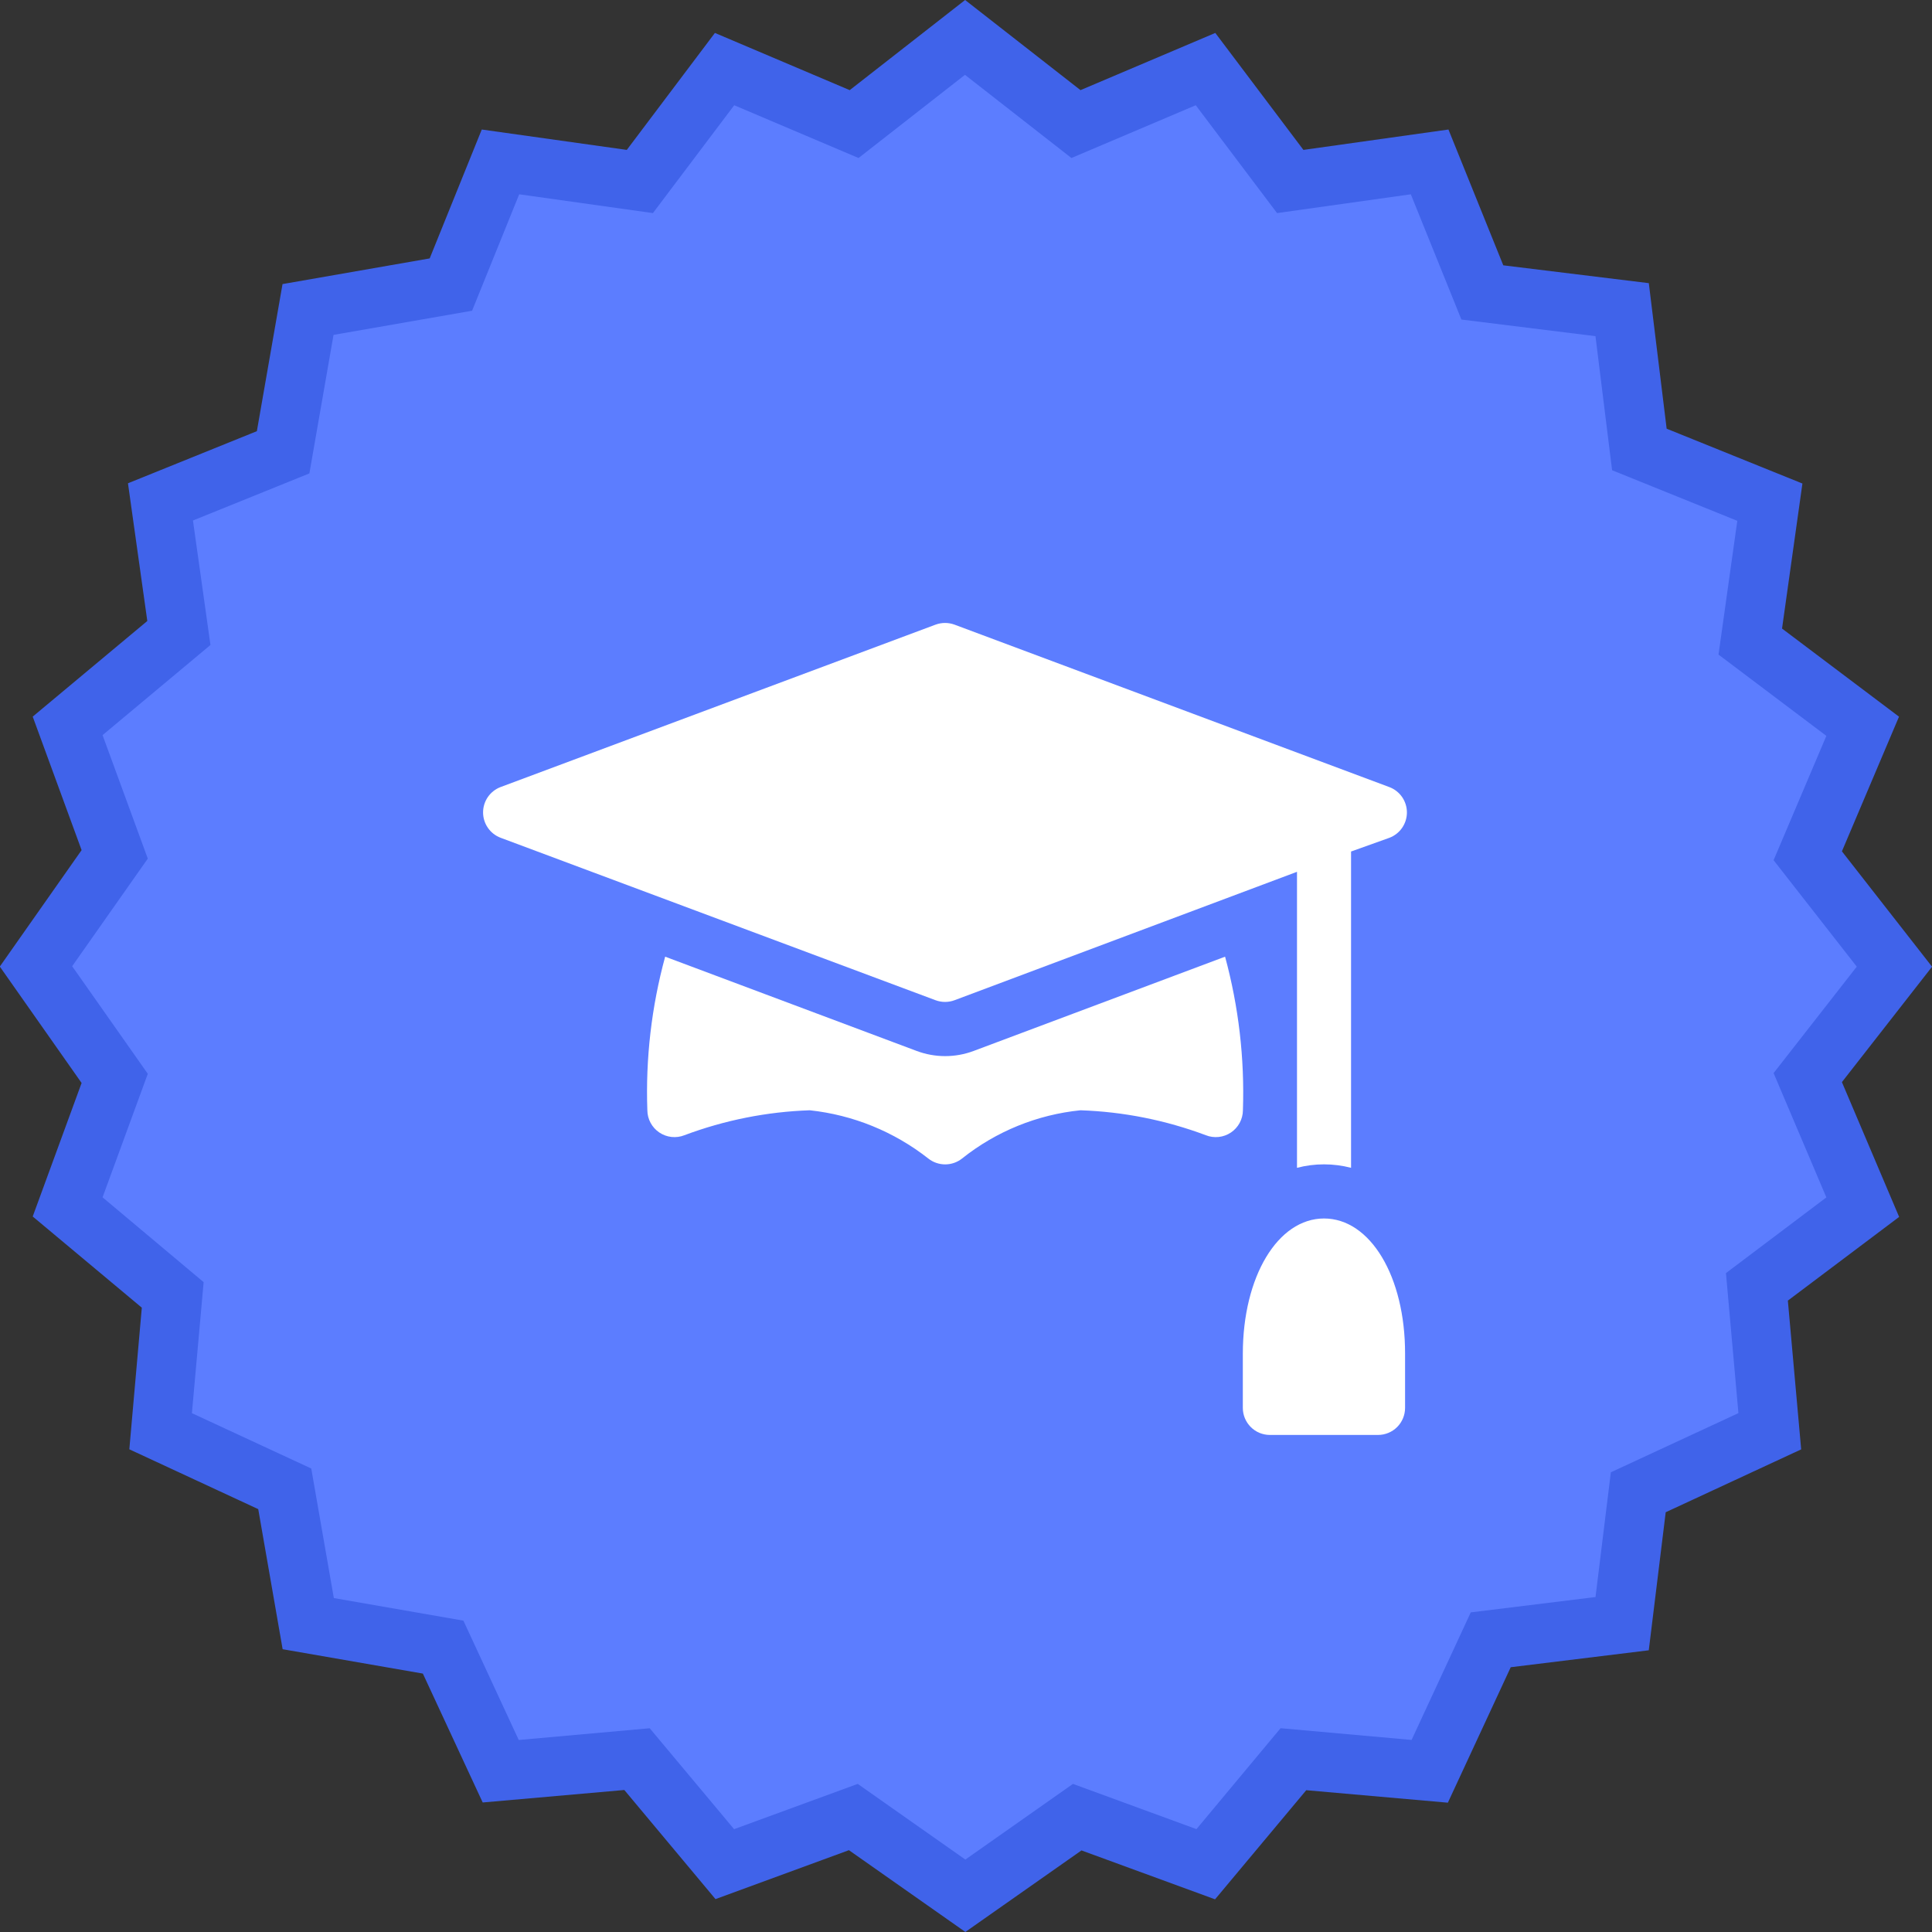 <svg width="102" height="102" viewBox="0 0 102 102" fill="none" xmlns="http://www.w3.org/2000/svg">
<rect x="0" y="0" width="102" height="102" fill="#333333" stroke="none"/>
<g clip-path="url(#clip0)">
<path d="M95.441 56.898L100.016 51.043L95.441 45.189L98.352 38.353L92.424 33.881L93.458 26.523L86.57 23.739L85.663 16.363L78.287 15.457L75.503 8.568L68.145 9.602L63.667 3.669L56.826 6.573L50.971 1.998L45.117 6.573L38.268 3.669L33.796 9.596L26.437 8.562L23.819 15.042L16.278 16.359L14.961 23.899L8.48 26.518L9.453 33.44L3.583 38.353L6.068 45.138L1.912 51.05L6.068 56.962L3.583 63.747L9.128 68.381L8.485 75.577L15.04 78.617L16.28 85.736L23.399 86.977L26.44 93.531L33.636 92.888L38.27 98.433L45.055 95.948L50.967 100.104L56.879 95.948L63.664 98.433L68.299 92.888L75.495 93.531L78.715 86.588L85.652 85.736L86.504 78.799L93.447 75.579L92.765 67.955L98.347 63.749L95.441 56.898Z" fill="#5C7DFF"/>
<path d="M50.966 101.998L44.819 97.68L37.775 100.264L32.961 94.503L25.484 95.162L22.325 88.357L14.922 87.07L13.634 79.675L6.828 76.516L7.487 69.039L1.727 64.225L4.308 57.176L-0.01 51.03L4.308 44.883L1.727 37.834L7.777 32.785L6.756 25.515L13.561 22.764L14.916 14.998L22.685 13.643L25.435 6.838L33.092 7.914L37.744 1.739L44.861 4.759L50.953 0L57.045 4.759L64.162 1.739L68.814 7.914L76.471 6.838L79.366 14.008L87.049 14.949L87.991 22.633L95.159 25.528L94.083 33.185L100.258 37.837L97.244 44.947L102.003 51.038L97.244 57.13L100.265 64.247L94.39 68.666L95.093 76.52L87.941 79.839L87.047 87.127L79.759 88.021L76.44 95.173L68.963 94.514L64.149 100.275L57.097 97.693L50.966 101.998ZM45.285 94.181L50.966 98.176L56.647 94.181L63.167 96.569L67.608 91.241L74.525 91.86L77.649 85.126L84.235 84.316L85.045 77.73L91.78 74.606L91.122 67.213L96.423 63.217L93.637 56.654L98.028 51.034L93.637 45.414L96.423 38.851L90.729 34.559L91.721 27.497L85.111 24.826L84.233 17.748L77.155 16.87L74.484 10.258L67.422 11.25L63.13 5.556L56.566 8.342L50.946 3.951L45.327 8.342L38.763 5.556L34.471 11.25L27.411 10.258L24.924 16.405L17.609 17.68L16.334 24.994L10.187 27.48L11.111 34.052L5.415 38.811L7.803 45.331L3.81 51.012L7.803 56.691L5.415 63.213L10.751 67.691L10.132 74.608L16.433 77.53L17.625 84.37L24.465 85.562L27.387 91.863L34.302 91.243L38.756 96.571L45.285 94.181Z" fill="#4063EA"/>
<path d="M49.391 52.806C49.716 52.927 50.073 52.927 50.397 52.806L68.475 46.027V61.655C69.41 61.411 70.393 61.411 71.329 61.655V44.956L73.355 44.231C73.626 44.128 73.86 43.945 74.025 43.706C74.189 43.467 74.278 43.184 74.278 42.893C74.278 42.603 74.189 42.32 74.025 42.081C73.86 41.842 73.626 41.659 73.355 41.556L50.397 32.979C50.072 32.859 49.716 32.859 49.391 32.979L26.427 41.553C26.155 41.656 25.922 41.84 25.757 42.078C25.592 42.318 25.504 42.601 25.504 42.891C25.504 43.182 25.592 43.465 25.757 43.704C25.922 43.943 26.155 44.126 26.427 44.229L49.391 52.806Z" fill="white"/>
<path d="M69.903 64.33C67.459 64.33 65.615 67.403 65.615 71.475V74.329C65.615 74.517 65.652 74.703 65.724 74.876C65.796 75.049 65.901 75.207 66.034 75.34C66.166 75.472 66.324 75.578 66.497 75.65C66.671 75.721 66.857 75.758 67.044 75.758H72.752C73.131 75.758 73.495 75.608 73.763 75.34C74.031 75.072 74.181 74.708 74.181 74.329V71.475C74.19 67.401 72.348 64.33 69.903 64.33Z" fill="white"/>
<path d="M64.678 50.508L51.401 55.486C50.433 55.848 49.366 55.848 48.398 55.486L35.117 50.508C34.397 53.148 34.08 55.882 34.177 58.617C34.179 58.849 34.238 59.078 34.348 59.282C34.459 59.487 34.617 59.661 34.81 59.791C35.002 59.92 35.224 60.001 35.455 60.026C35.686 60.051 35.919 60.02 36.135 59.934C38.255 59.139 40.489 58.694 42.752 58.617C45.035 58.862 47.203 59.745 49.008 61.163C49.262 61.365 49.577 61.474 49.901 61.474C50.225 61.474 50.539 61.365 50.793 61.163C52.589 59.731 54.76 58.847 57.045 58.617C59.307 58.694 61.542 59.139 63.662 59.934C63.878 60.02 64.111 60.051 64.342 60.026C64.573 60.001 64.795 59.92 64.987 59.791C65.18 59.661 65.338 59.487 65.449 59.282C65.559 59.078 65.618 58.849 65.62 58.617C65.713 55.882 65.395 53.149 64.678 50.508Z" fill="white"/>
</g>
<defs>
<clipPath id="clip0">
<rect width="102" height="102" fill="white"/>
</clipPath>
</defs>
</svg>
